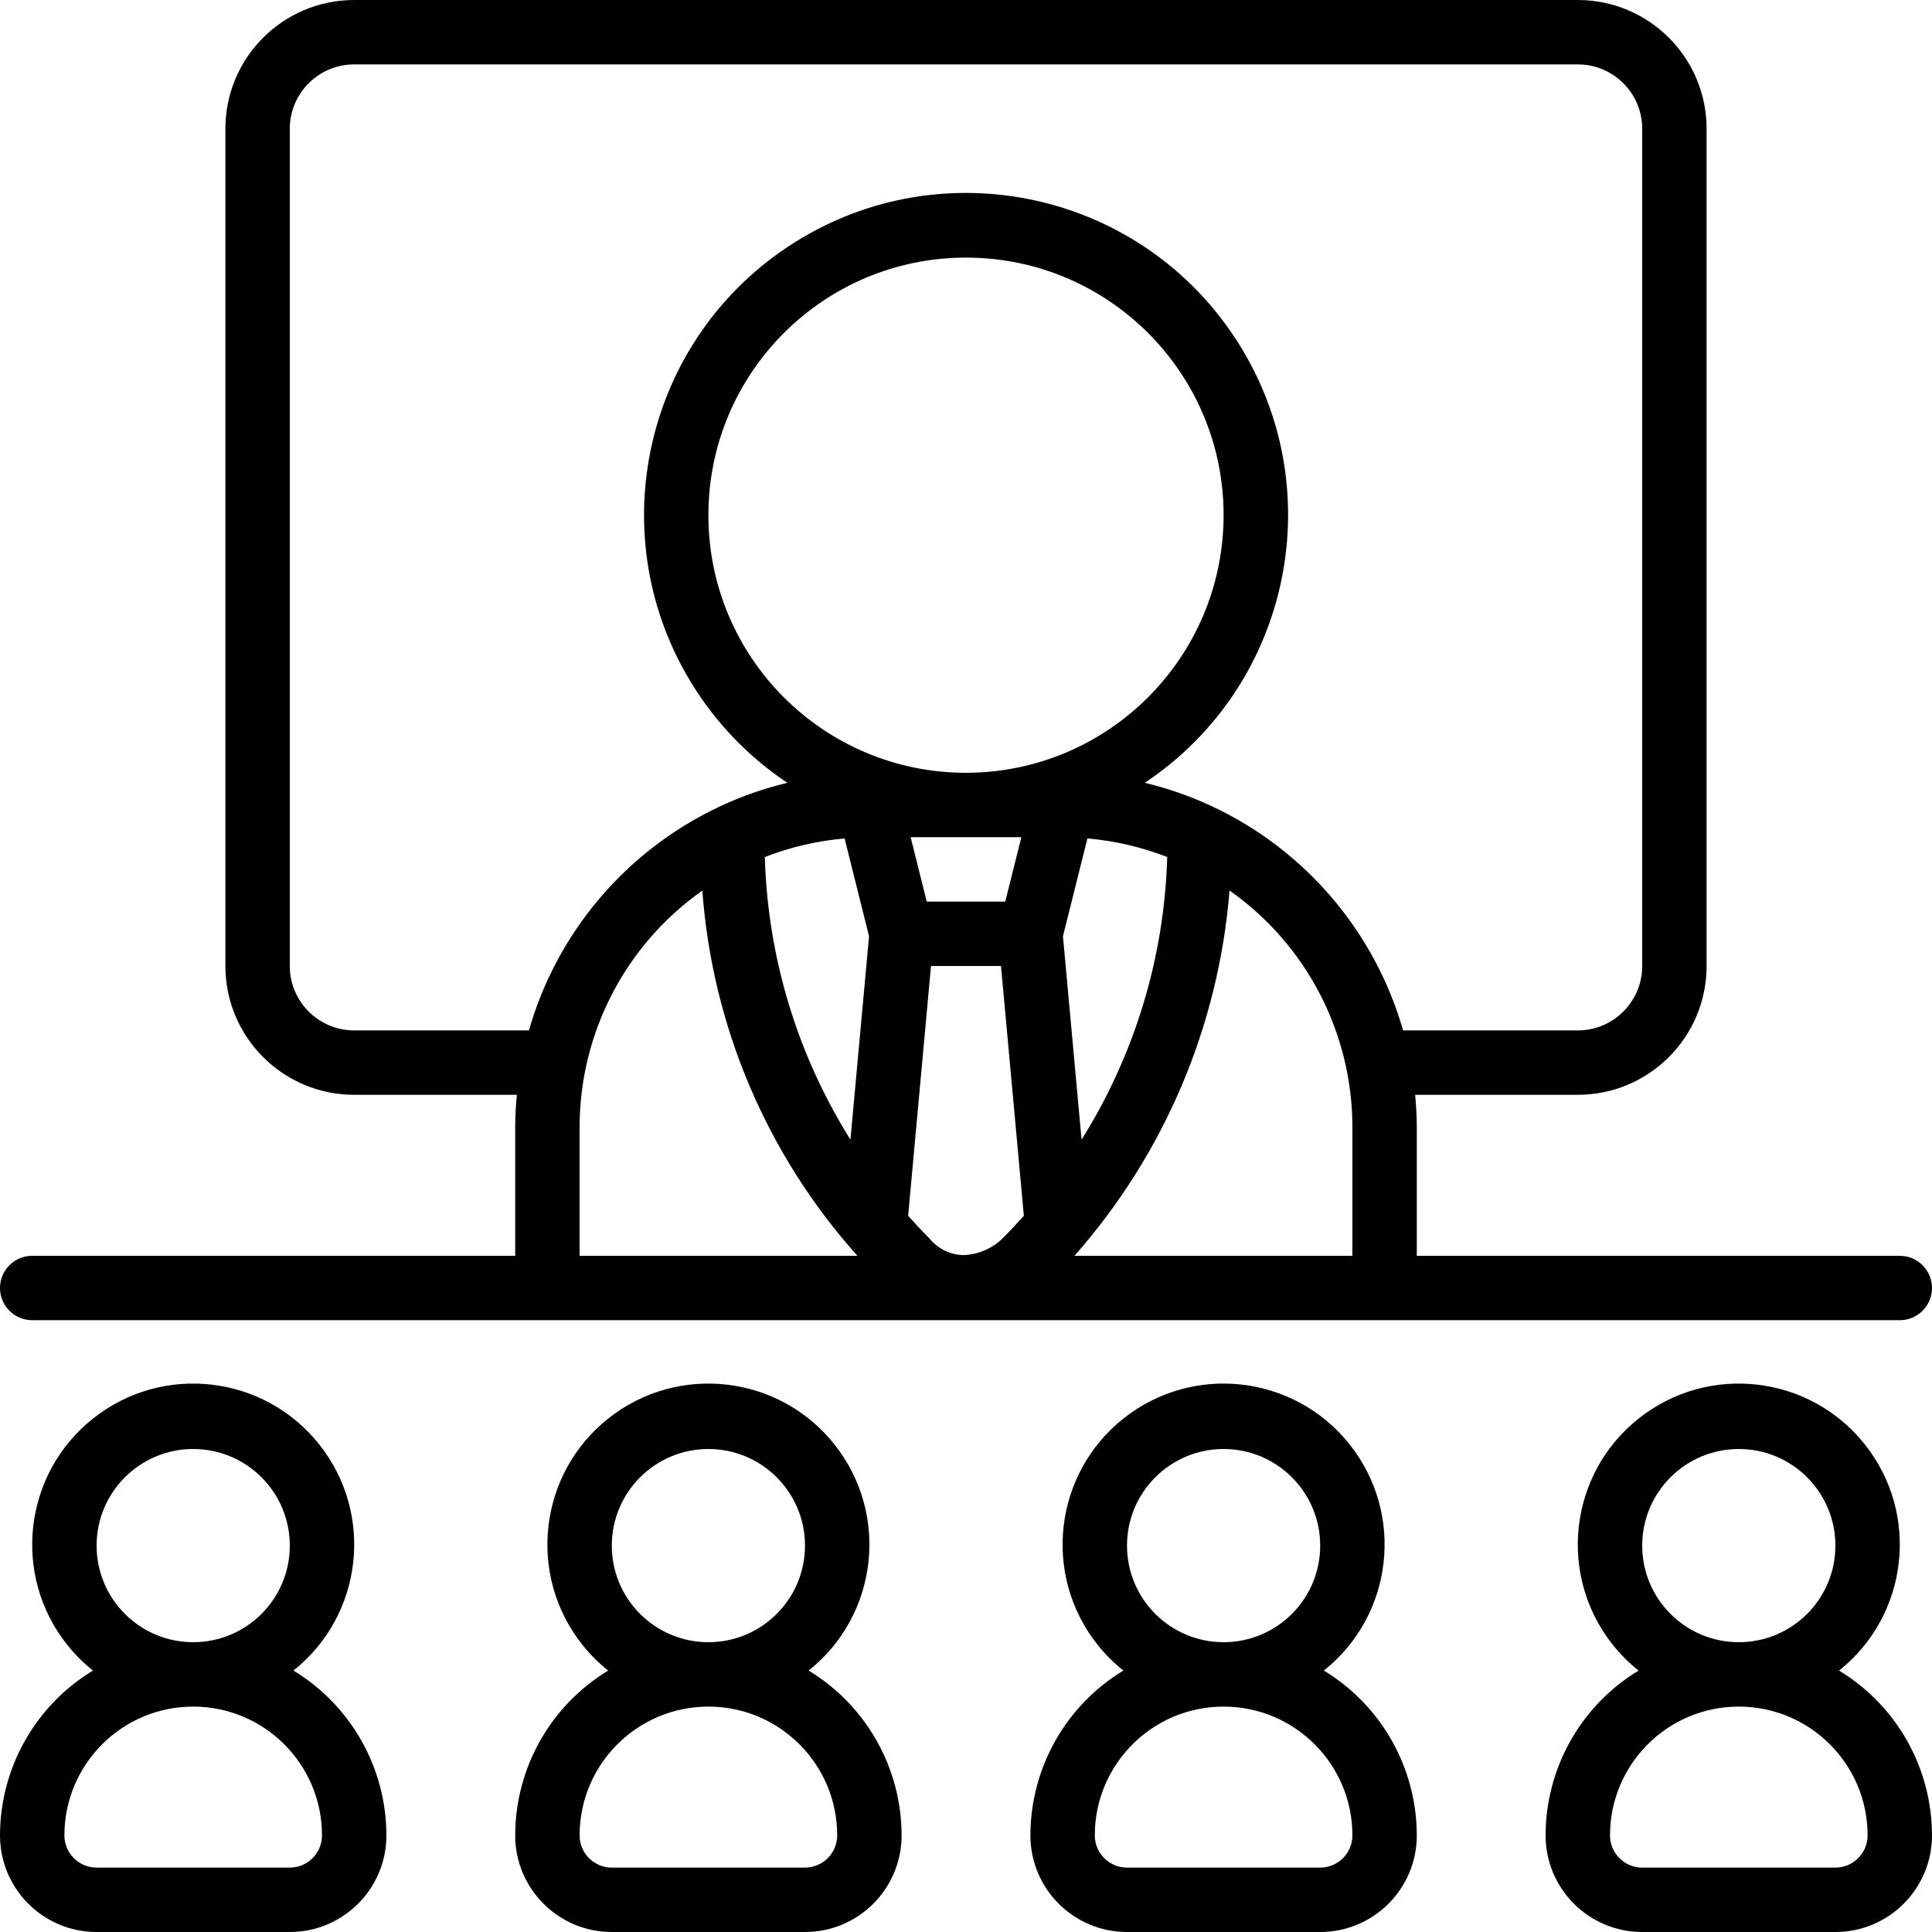 <svg id="Capa_1" enable-background="new 0 0 512 512" height="512" viewBox="0 0 512 512" width="512" xmlns="http://www.w3.org/2000/svg"><g><path d="m0 486.4c0 14.139 11.462 25.6 25.6 25.6h51.2c14.138 0 25.6-11.461 25.6-25.6-.019-17.864-9.358-34.424-24.636-43.682 18.44-14.671 21.495-41.513 6.824-59.953s-41.513-21.495-59.953-6.824-21.495 41.513-6.824 59.953c2.009 2.525 4.299 4.815 6.824 6.824-15.277 9.258-24.616 25.818-24.635 43.682zm25.6-76.8c0-14.138 11.462-25.6 25.6-25.6s25.6 11.462 25.6 25.6-11.462 25.6-25.6 25.6-25.6-11.462-25.6-25.6zm25.6 42.667c18.851 0 34.133 15.282 34.133 34.133 0 4.713-3.82 8.533-8.533 8.533h-51.2c-4.713 0-8.533-3.82-8.533-8.533 0-18.851 15.282-34.133 34.133-34.133z"/><path d="m136.533 486.4c0 14.138 11.462 25.6 25.6 25.6h51.2c14.138 0 25.6-11.461 25.6-25.6-.019-17.864-9.358-34.424-24.636-43.682 18.44-14.671 21.495-41.513 6.824-59.953s-41.513-21.495-59.953-6.824-21.495 41.513-6.824 59.953c2.009 2.525 4.299 4.815 6.824 6.824-15.277 9.258-24.616 25.818-24.635 43.682zm25.6-76.8c0-14.138 11.462-25.6 25.6-25.6 14.139 0 25.6 11.462 25.6 25.6s-11.462 25.6-25.6 25.6-25.6-11.462-25.6-25.6zm25.6 42.667c18.851 0 34.133 15.282 34.133 34.133 0 4.713-3.821 8.533-8.533 8.533h-51.2c-4.713 0-8.533-3.82-8.533-8.533 0-18.851 15.282-34.133 34.133-34.133z"/><path d="m273.067 486.4c0 14.138 11.462 25.6 25.6 25.6h51.2c14.138 0 25.6-11.461 25.6-25.6-.019-17.864-9.358-34.424-24.636-43.682 18.44-14.671 21.495-41.513 6.824-59.953s-41.513-21.495-59.953-6.824-21.495 41.513-6.824 59.953c2.009 2.525 4.299 4.815 6.824 6.824-15.277 9.258-24.616 25.818-24.635 43.682zm25.6-76.8c0-14.138 11.462-25.6 25.6-25.6s25.6 11.462 25.6 25.6-11.462 25.6-25.6 25.6c-14.139 0-25.6-11.462-25.6-25.6zm25.6 42.667c18.851 0 34.133 15.282 34.133 34.133 0 4.713-3.821 8.533-8.533 8.533h-51.2c-4.713 0-8.533-3.82-8.533-8.533-.001-18.851 15.281-34.133 34.133-34.133z"/><path d="m487.364 442.718c18.44-14.671 21.495-41.513 6.824-59.953s-41.513-21.495-59.953-6.824-21.495 41.513-6.824 59.953c2.009 2.525 4.299 4.815 6.824 6.824-15.278 9.258-24.617 25.818-24.636 43.682 0 14.138 11.462 25.6 25.6 25.6h51.2c14.138 0 25.6-11.461 25.6-25.6-.018-17.864-9.357-34.424-24.635-43.682zm-52.164-33.118c0-14.138 11.462-25.6 25.6-25.6s25.6 11.462 25.6 25.6-11.462 25.6-25.6 25.6-25.6-11.462-25.6-25.6zm51.2 85.333h-51.2c-4.713 0-8.533-3.82-8.533-8.533 0-18.851 15.282-34.133 34.133-34.133s34.133 15.282 34.133 34.133c0 4.713-3.82 8.533-8.533 8.533z"/><path d="m503.467 332.8h-128v-34.133c0-2.884-.179-5.717-.435-8.533h43.102c18.851 0 34.133-15.282 34.133-34.133v-221.868c0-18.851-15.282-34.133-34.134-34.133h-324.266c-18.852 0-34.134 15.282-34.134 34.133v221.867c0 18.851 15.282 34.133 34.133 34.133h43.102c-.256 2.816-.435 5.649-.435 8.533v34.134h-128c-4.713 0-8.533 3.82-8.533 8.533s3.821 8.533 8.533 8.533h494.933c4.713 0 8.533-3.821 8.533-8.533s-3.819-8.533-8.532-8.533zm-232.798-110.933-4.267 17.067h-20.804l-4.267-17.067zm-23.945 34.133h18.551l6.059 66.202c-1.826 2.022-3.703 4.045-5.692 6.042-2.813 2.706-6.534 4.267-10.436 4.378-3.452-.115-6.685-1.717-8.866-4.395-1.988-1.988-3.849-4.002-5.675-6.025zm39.902 46.02-4.932-53.905 6.485-25.916c7.247.625 14.368 2.283 21.146 4.924-.753 26.543-8.59 52.402-22.699 74.897zm-30.626-97.22c-37.703 0-68.267-30.564-68.267-68.267s30.564-68.266 68.267-68.266 68.267 30.564 68.267 68.267c-.043 37.684-30.582 68.224-68.267 68.266zm-32.179 17.399 6.485 25.916-4.932 53.905c-14.095-22.501-21.928-48.357-22.69-74.897 6.774-2.642 13.892-4.3 21.137-4.924zm102.016 13.79c20.397 14.358 32.541 37.734 32.563 62.677v34.134h-73.66c23.815-26.973 38.235-60.943 41.097-96.811zm-231.97 37.078c-9.426 0-17.067-7.641-17.067-17.067v-221.867c0-9.426 7.641-17.067 17.067-17.067h324.267c9.426 0 17.067 7.641 17.067 17.067v221.867c0 9.426-7.641 17.067-17.067 17.067h-46.302c-7.479-26.111-25.865-47.723-50.441-59.29l-.196-.094c-5.712-2.677-11.682-4.764-17.818-6.229 39.204-26.156 49.781-79.141 23.625-118.345s-79.141-49.781-118.345-23.625-49.781 79.141-23.625 118.345c6.241 9.355 14.27 17.383 23.625 23.625-6.092 1.454-12.022 3.521-17.698 6.17-.171.068-.324.154-.495.239-24.502 11.579-42.829 33.152-50.295 59.204zm59.733 25.6c.021-24.928 12.152-48.293 32.529-62.652 2.622 35.918 17.074 69.954 41.097 96.785h-73.626z"/></g></svg>